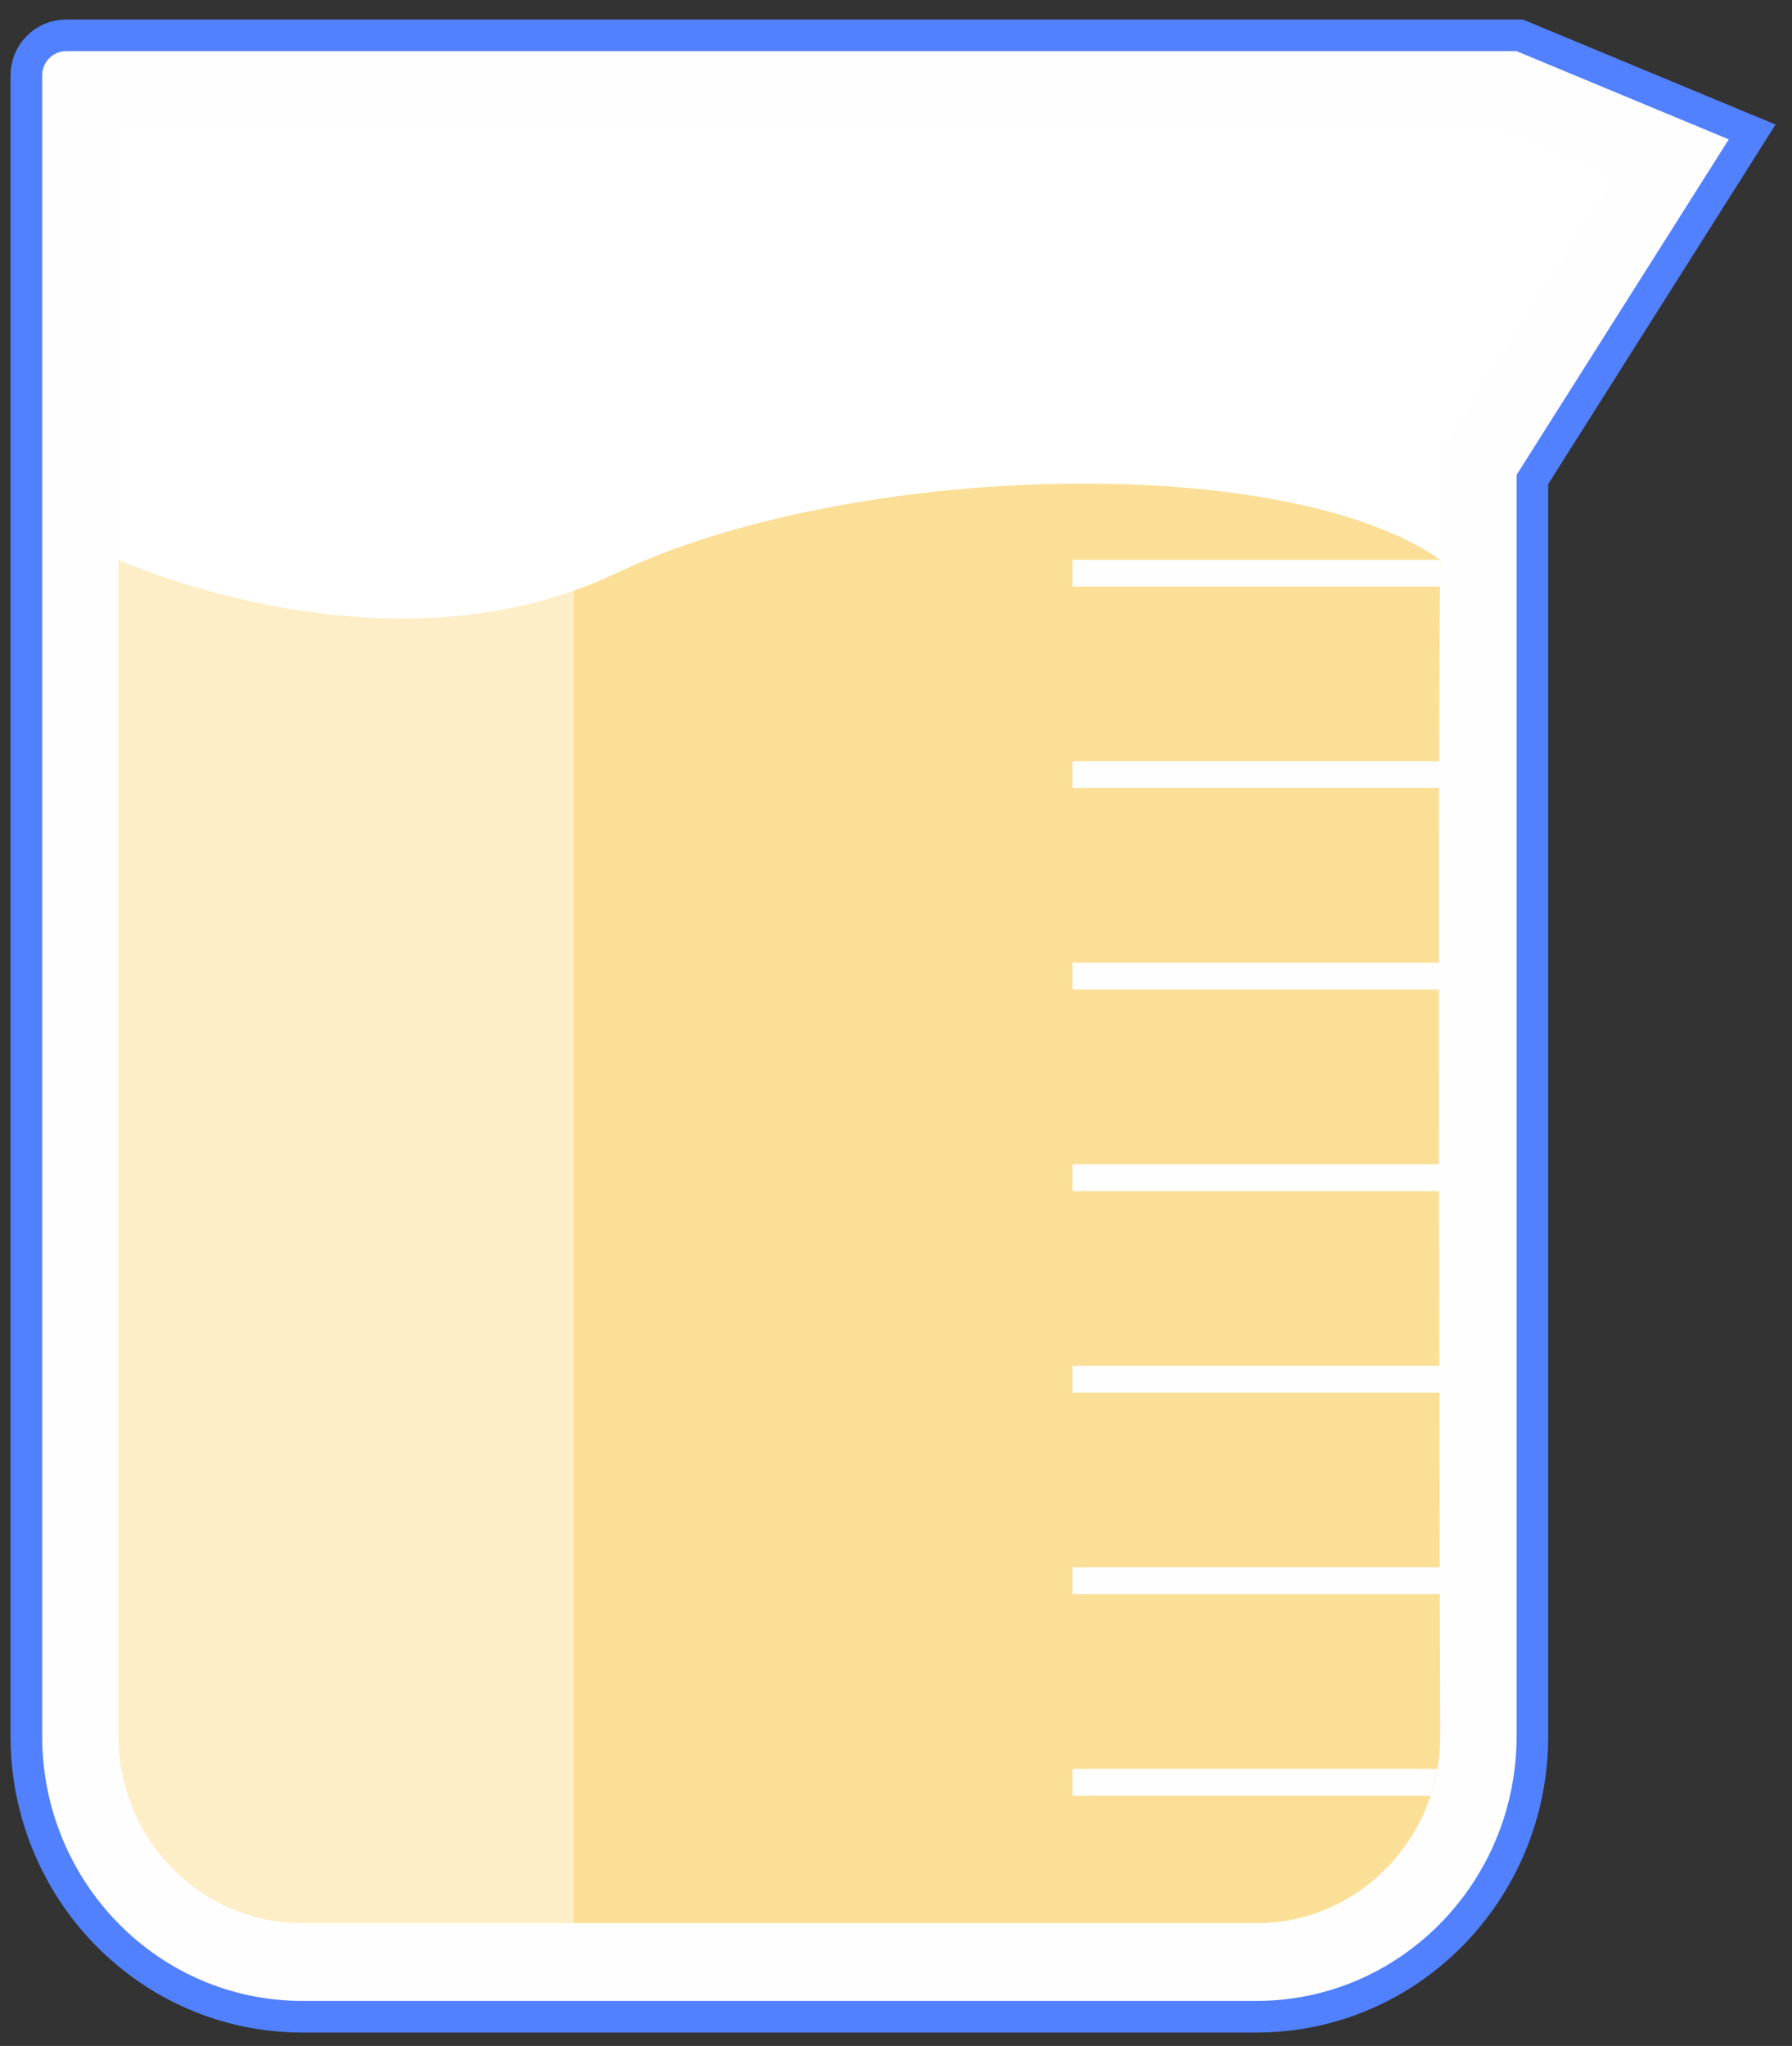 <svg width="85" height="97" viewBox="0 0 85 97" fill="none" xmlns="http://www.w3.org/2000/svg">
<rect x="0" y="0" width="85" height="97" fill="#333333" stroke="none"/>
<path d="M71.936 1.676H72.085L72.224 1.733L82.288 5.916L83.11 6.257L82.634 7.01L72.686 22.733V82.311C72.686 89.647 66.838 95.614 59.596 95.614H14.34C7.098 95.614 1.25 89.647 1.25 82.311V3.59C1.242 2.544 2.083 1.676 3.135 1.676H71.936Z" fill="#FFFEFF" stroke="#5181FF" stroke-width="1.5"/>
<path d="M59.596 91.185C64.401 91.185 68.314 87.206 68.314 82.317V21.434L76.597 8.347L71.224 6.111H5.616V82.311C5.616 87.2 9.529 91.179 14.334 91.179H59.596V91.185Z" fill="white"/>
<path d="M68.314 26.538C68.175 38.484 68.314 82.311 68.314 82.311C68.314 87.2 64.401 91.179 59.596 91.179H14.34C9.535 91.179 5.622 87.2 5.622 82.311V26.538C5.622 26.538 18.361 32.354 29.228 27.177C40.246 21.92 60.876 21.349 68.314 26.538Z" fill="#FCDF97"/>
<path opacity="0.46" d="M27.218 91.185H14.34C9.535 91.185 5.622 87.206 5.622 82.317V6.111H27.218V91.185Z" fill="#FFFEFF"/>
<path d="M50.872 26.538H68.314V27.809H50.872V26.538Z" fill="#FFFEFF"/>
<path d="M50.872 36.095H68.314V37.366H50.872V36.095Z" fill="#FFFEFF"/>
<path d="M50.872 45.645H68.314V46.916H50.872V45.645Z" fill="#FFFEFF"/>
<path d="M50.872 55.201H68.314V56.473H50.872V55.201Z" fill="#FFFEFF"/>
<path d="M50.872 64.752H68.314V66.023H50.872V64.752Z" fill="#FFFEFF"/>
<path d="M50.872 74.308H68.314V75.579H50.872V74.308Z" fill="#FFFEFF"/>
<path d="M67.855 85.136H50.872V83.865H68.175C68.096 84.294 67.994 84.725 67.855 85.136Z" fill="#FFFEFF"/>
</svg>

